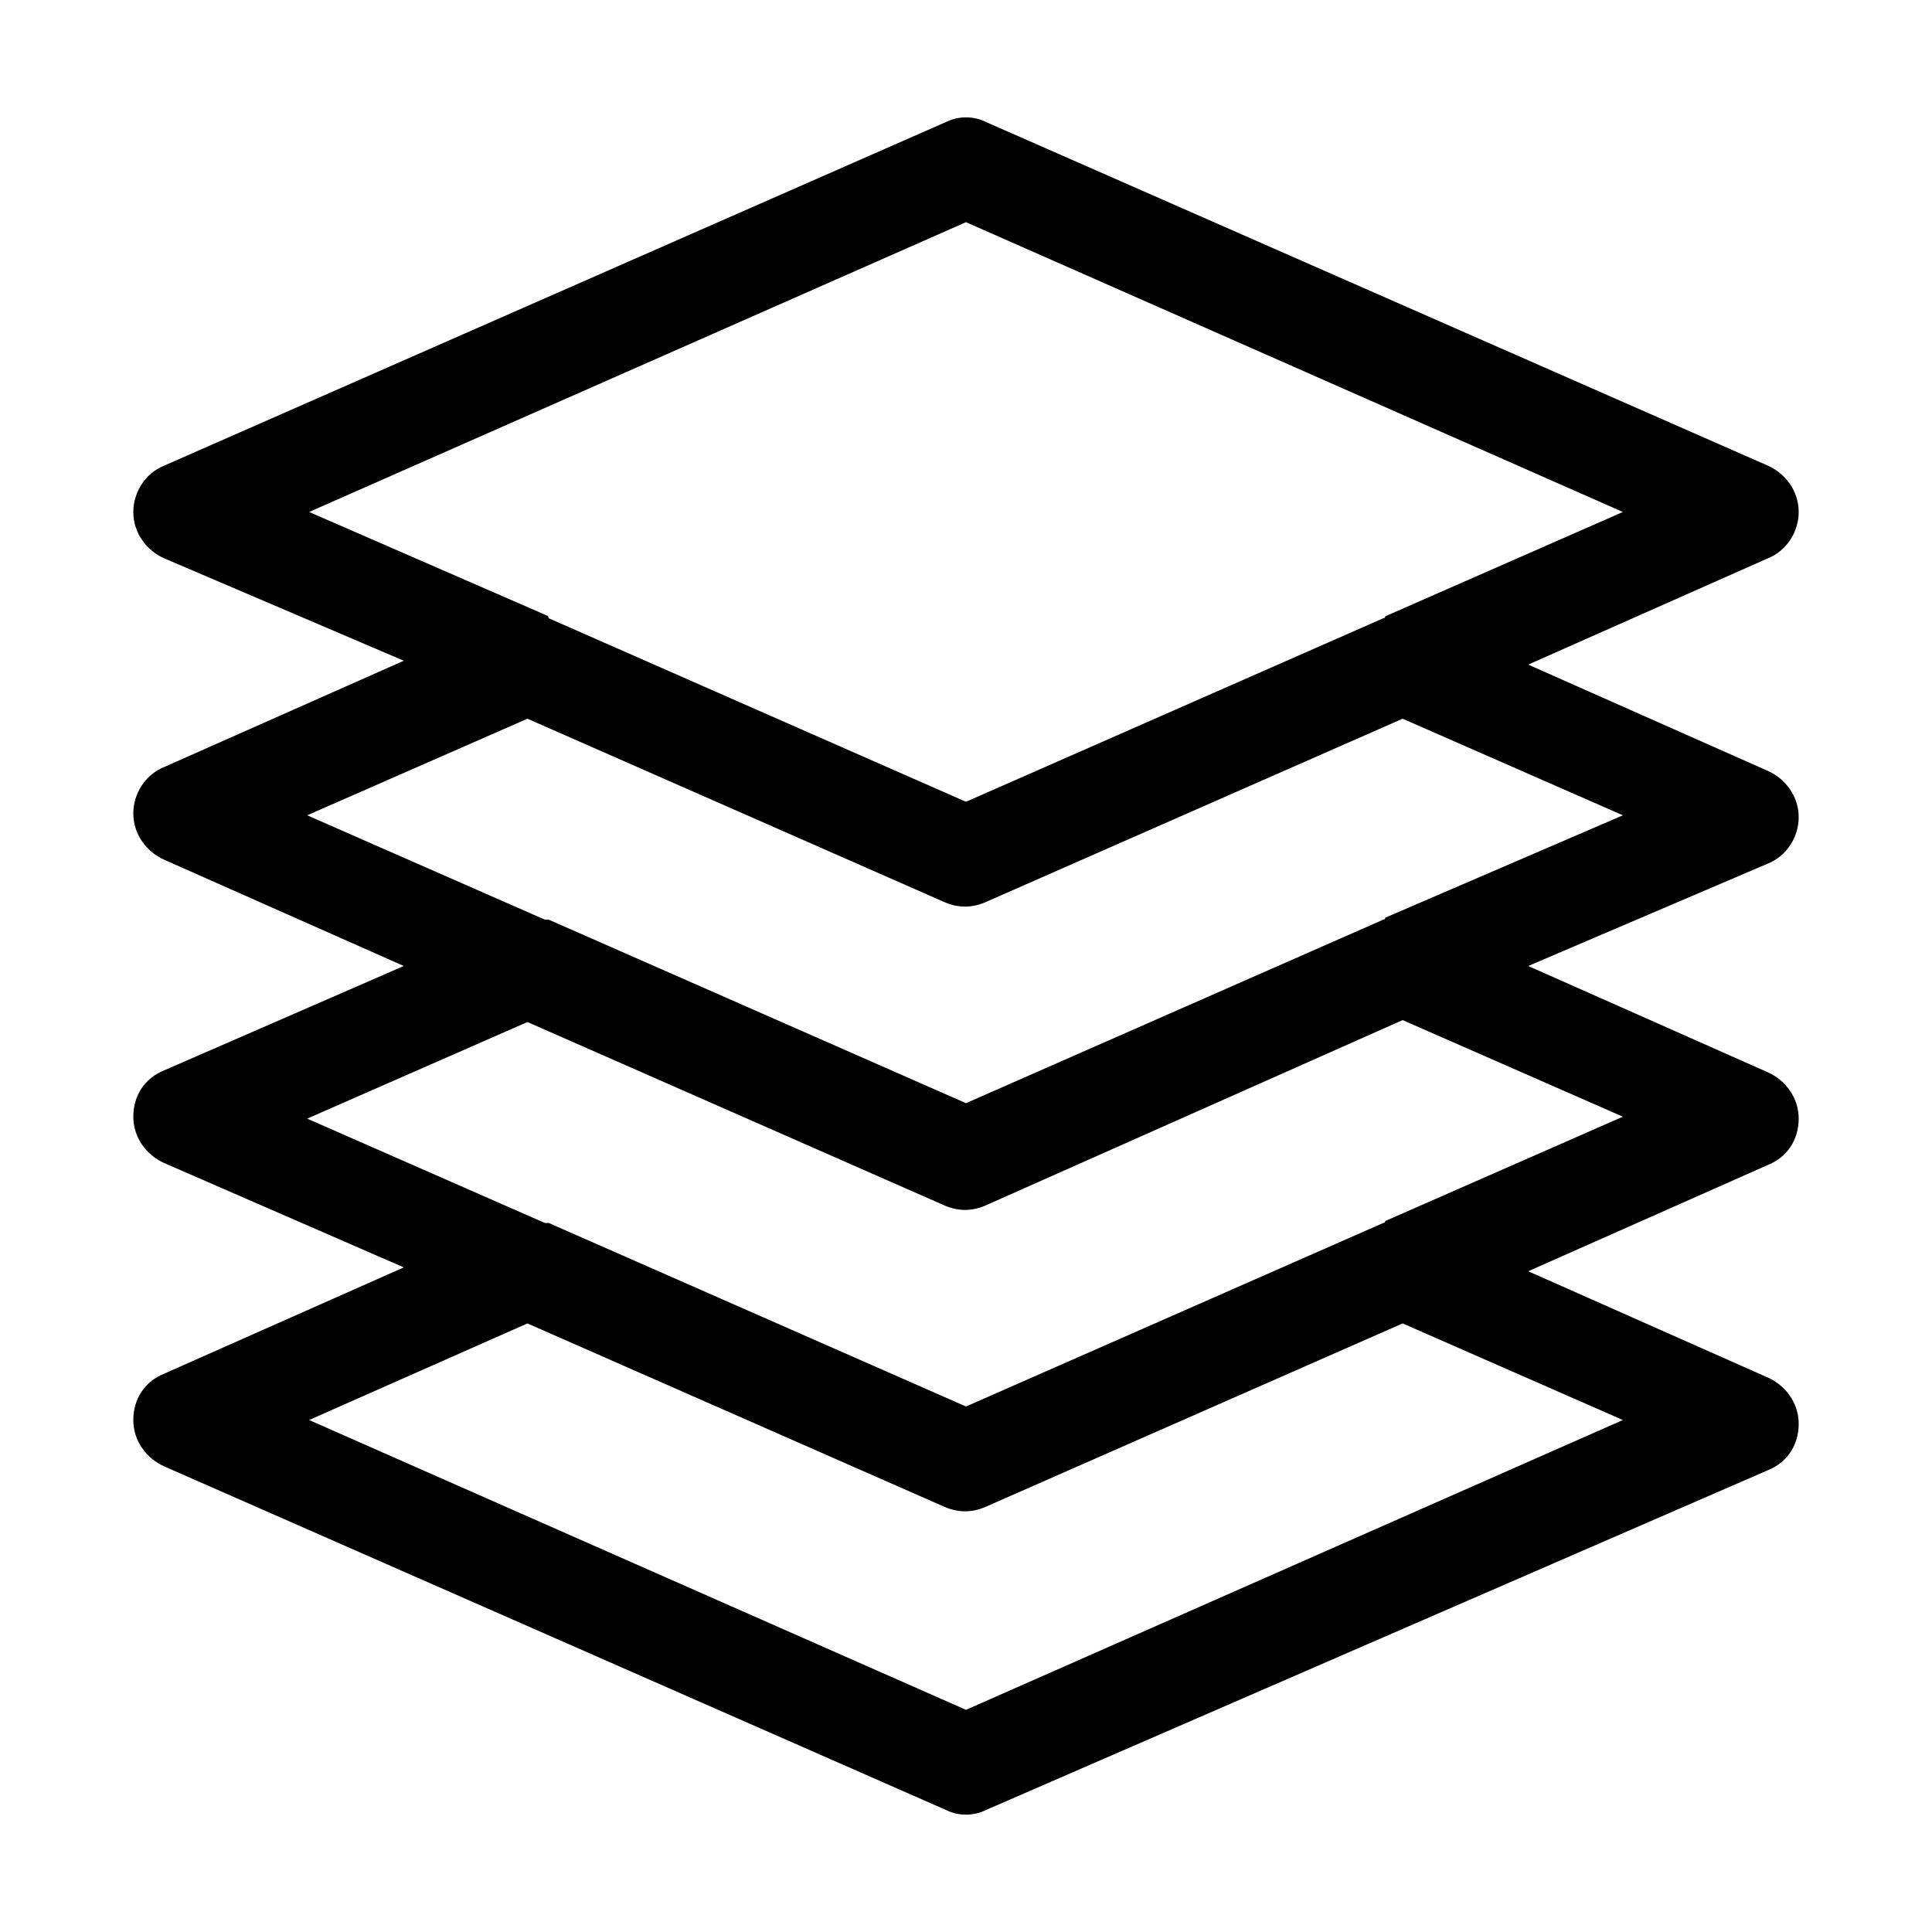 <svg xmlns="http://www.w3.org/2000/svg" width="1000" height="1000" viewBox="0 0 1000 1000"><path d="M490 937 85 759C76 755 69 746 69 735C69 724 75 715 85 711L209 656L85 602C76 598 69 589 69 578C69 567 75 558 85 554L209 500L85 445C76 441 69 432 69 421C69 411 75 401 85 397L209 342L85 289C76 285 69 276 69 265C69 255 75 245 85 241L490 63C496 60 504 60 510 63L915 241C924 245 931 254 931 265C931 275 925 285 915 289L791 344L915 399C924 403 931 412 931 423C931 433 925 443 915 447L791 500L915 555C924 559 931 568 931 579C931 590 925 599 915 603L791 658L915 713C924 717 931 726 931 737C931 748 925 757 915 761L510 937C504 940 496 940 490 937ZM160 735 500 885 840 735 726 685 510 780C503 783 496 783 489 780L273 685ZM284 633 500 728 716 633C716 633 717 633 717 632L840 578L726 528L510 624C503 627 496 627 489 624L273 529L159 579L282 633C283 633 284 633 284 633ZM284 476 500 571 716 476C716 476 717 476 717 475L840 422L726 372L510 467C503 470 496 470 489 467L273 372L159 422L282 476C283 476 284 476 284 476ZM284 320 500 415 716 320C716 320 717 320 717 319L840 265L500 115L160 265L284 319C283 319 284 319 284 320Z"/></svg>
